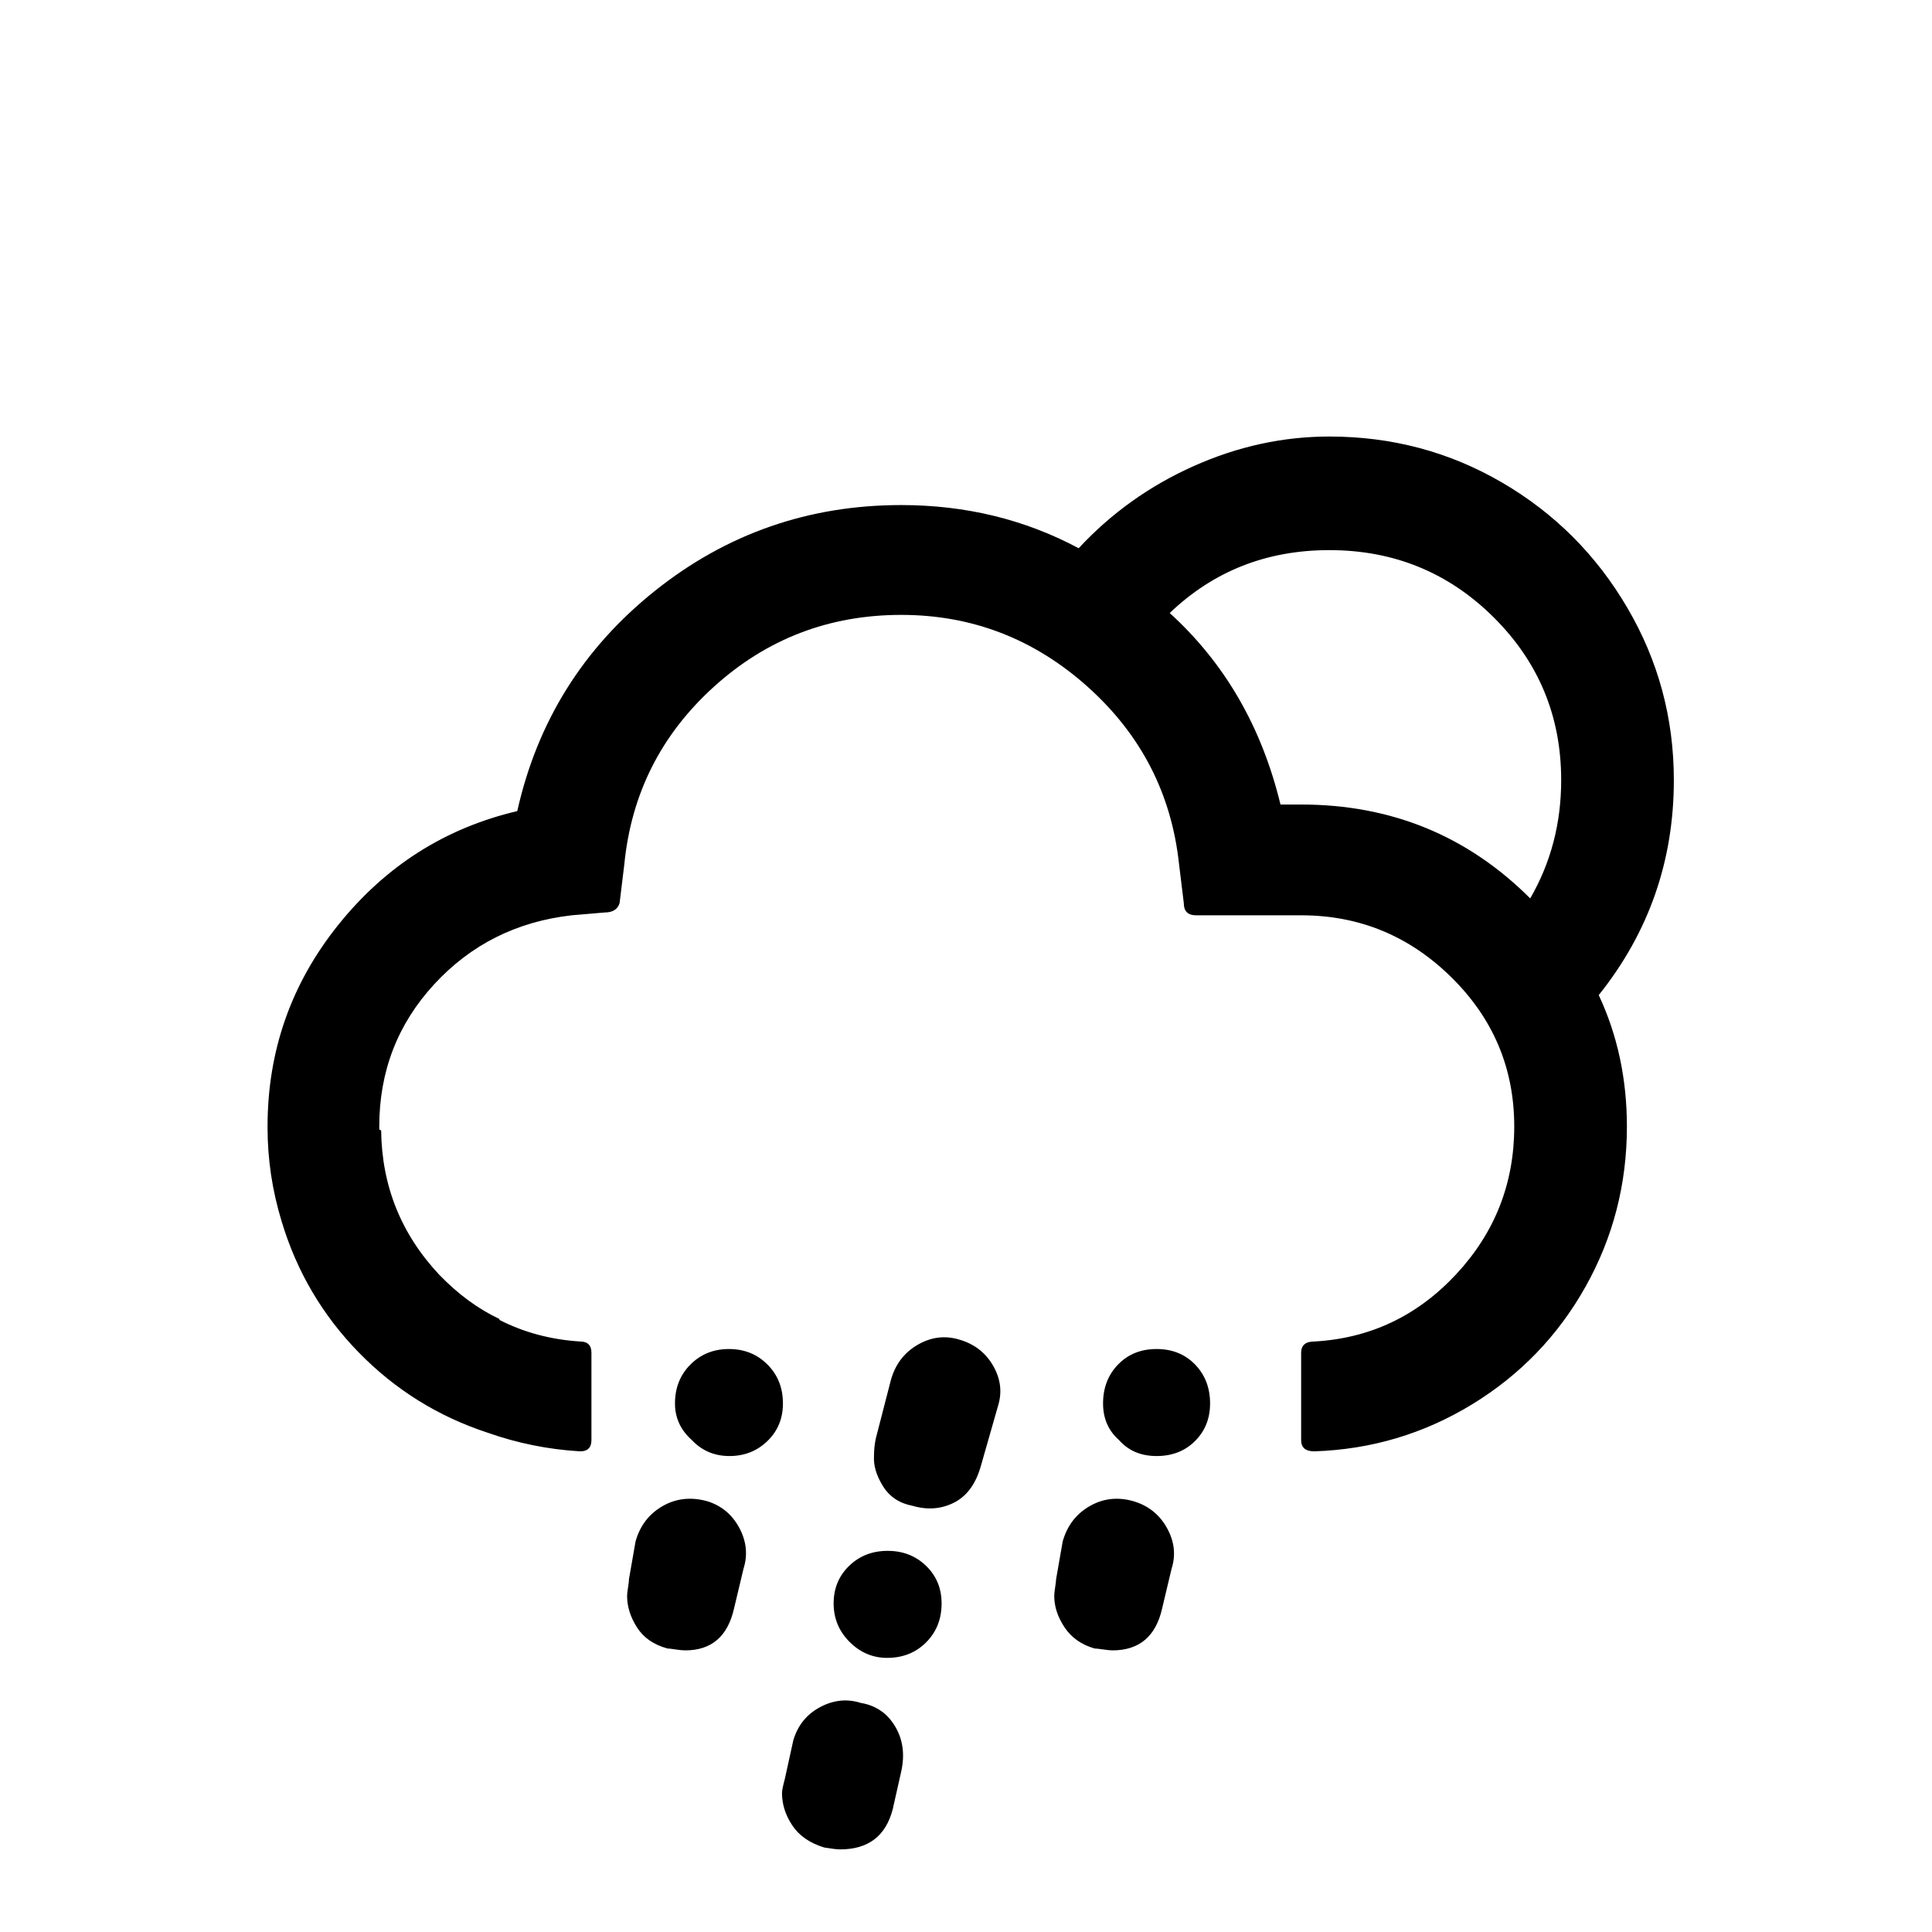 <?xml version="1.0" standalone="no"?>
<!DOCTYPE svg PUBLIC "-//W3C//DTD SVG 1.1//EN" "http://www.w3.org/Graphics/SVG/1.1/DTD/svg11.dtd" >
<svg xmlns="http://www.w3.org/2000/svg" xmlns:xlink="http://www.w3.org/1999/xlink" version="1.1" width="2048" height="2048" viewBox="-10 0 2058 2048">
   <path fill="currentColor"
d="M275 1196v-1q0 -121 75.5 -215t190.5 -121q32 -143 146.5 -234.5t262.5 -91.5q103 0 189 46q52 -56 122.5 -87.5t144.5 -31.5q100 0 184 49t133.5 133.5t49.5 183.5q0 129 -80 229q30 64 30 140q0 92 -44 170.5t-121 125.5t-168 50q-14 0 -14 -12v-93q0 -12 14 -12
q89 -5 151 -71.5t62 -157.5q0 -93 -67 -159t-160 -66h-112q-13 0 -13 -13l-5 -41q-12 -113 -97.5 -189.5t-198.5 -76.5q-115 0 -199.5 76.5t-95.5 189.5l-5 41q-3 10 -16 10l-35 3q-88 10 -146.5 73.5t-58.5 151.5v3q1 1 2 1q1 89 62 154q30 31 64 47v1q39 20 86 23
q12 0 12 12v93q0 12 -12 12q-51 -3 -99 -20q-79 -26 -137 -85.5t-82 -139.5q-15 -49 -15 -100zM658 1695q0 -3 1 -9t1 -9l7 -40q7 -25 28.5 -37.5t47.5 -5.5q23 7 34.5 28.5t4.5 43.5l-10 42q-10 45 -52 45q-4 0 -10.5 -1t-8.5 -1q-22 -6 -32.5 -22.5t-10.5 -33.5zM709 1490
q0 -25 16.5 -41.5t41 -16.5t41 16.5t16.5 41.5q0 24 -16.5 40t-40.5 16t-40 -17q-18 -16 -18 -39zM823 1905q0 -4 3 -15l9 -41q7 -24 28.5 -35.5t43.5 -4.5q24 4 36.5 25t6.5 48l-9 40q-11 43 -56 43q-5 0 -17 -2q-23 -7 -34 -23.5t-11 -34.5zM878 1703q0 -24 16.5 -40
t41 -16t41 16t16.5 40q0 25 -16.5 41.5t-41.5 16.5q-23 0 -40 -17t-17 -41zM921 1546q0 -10 2 -19l16 -62q7 -25 28.5 -37.5t44.5 -5.5q24 7 36 28t5 43l-18 63q-8 29 -28.5 39.5t-44.5 3.5q-21 -4 -31.5 -21t-9.5 -32zM1113 1695q0 -3 1 -9.5t1 -8.5l7 -40
q7 -25 28.5 -37.5t46.5 -5.5q24 7 36 28.5t5 43.5l-10 42q-10 45 -53 45q-3 0 -10 -1t-9 -1q-21 -6 -32 -22.5t-11 -33.5zM1165 1490q0 -25 16 -41.5t41 -16.5t41 16.5t16 41.5q0 24 -16 40t-41 16t-40 -17q-17 -15 -17 -39zM1236 648q88 80 118 204h22q144 0 244 100
q33 -57 33 -126q0 -102 -72 -173.5t-175 -71.5q-100 0 -170 67z" />
</svg>
